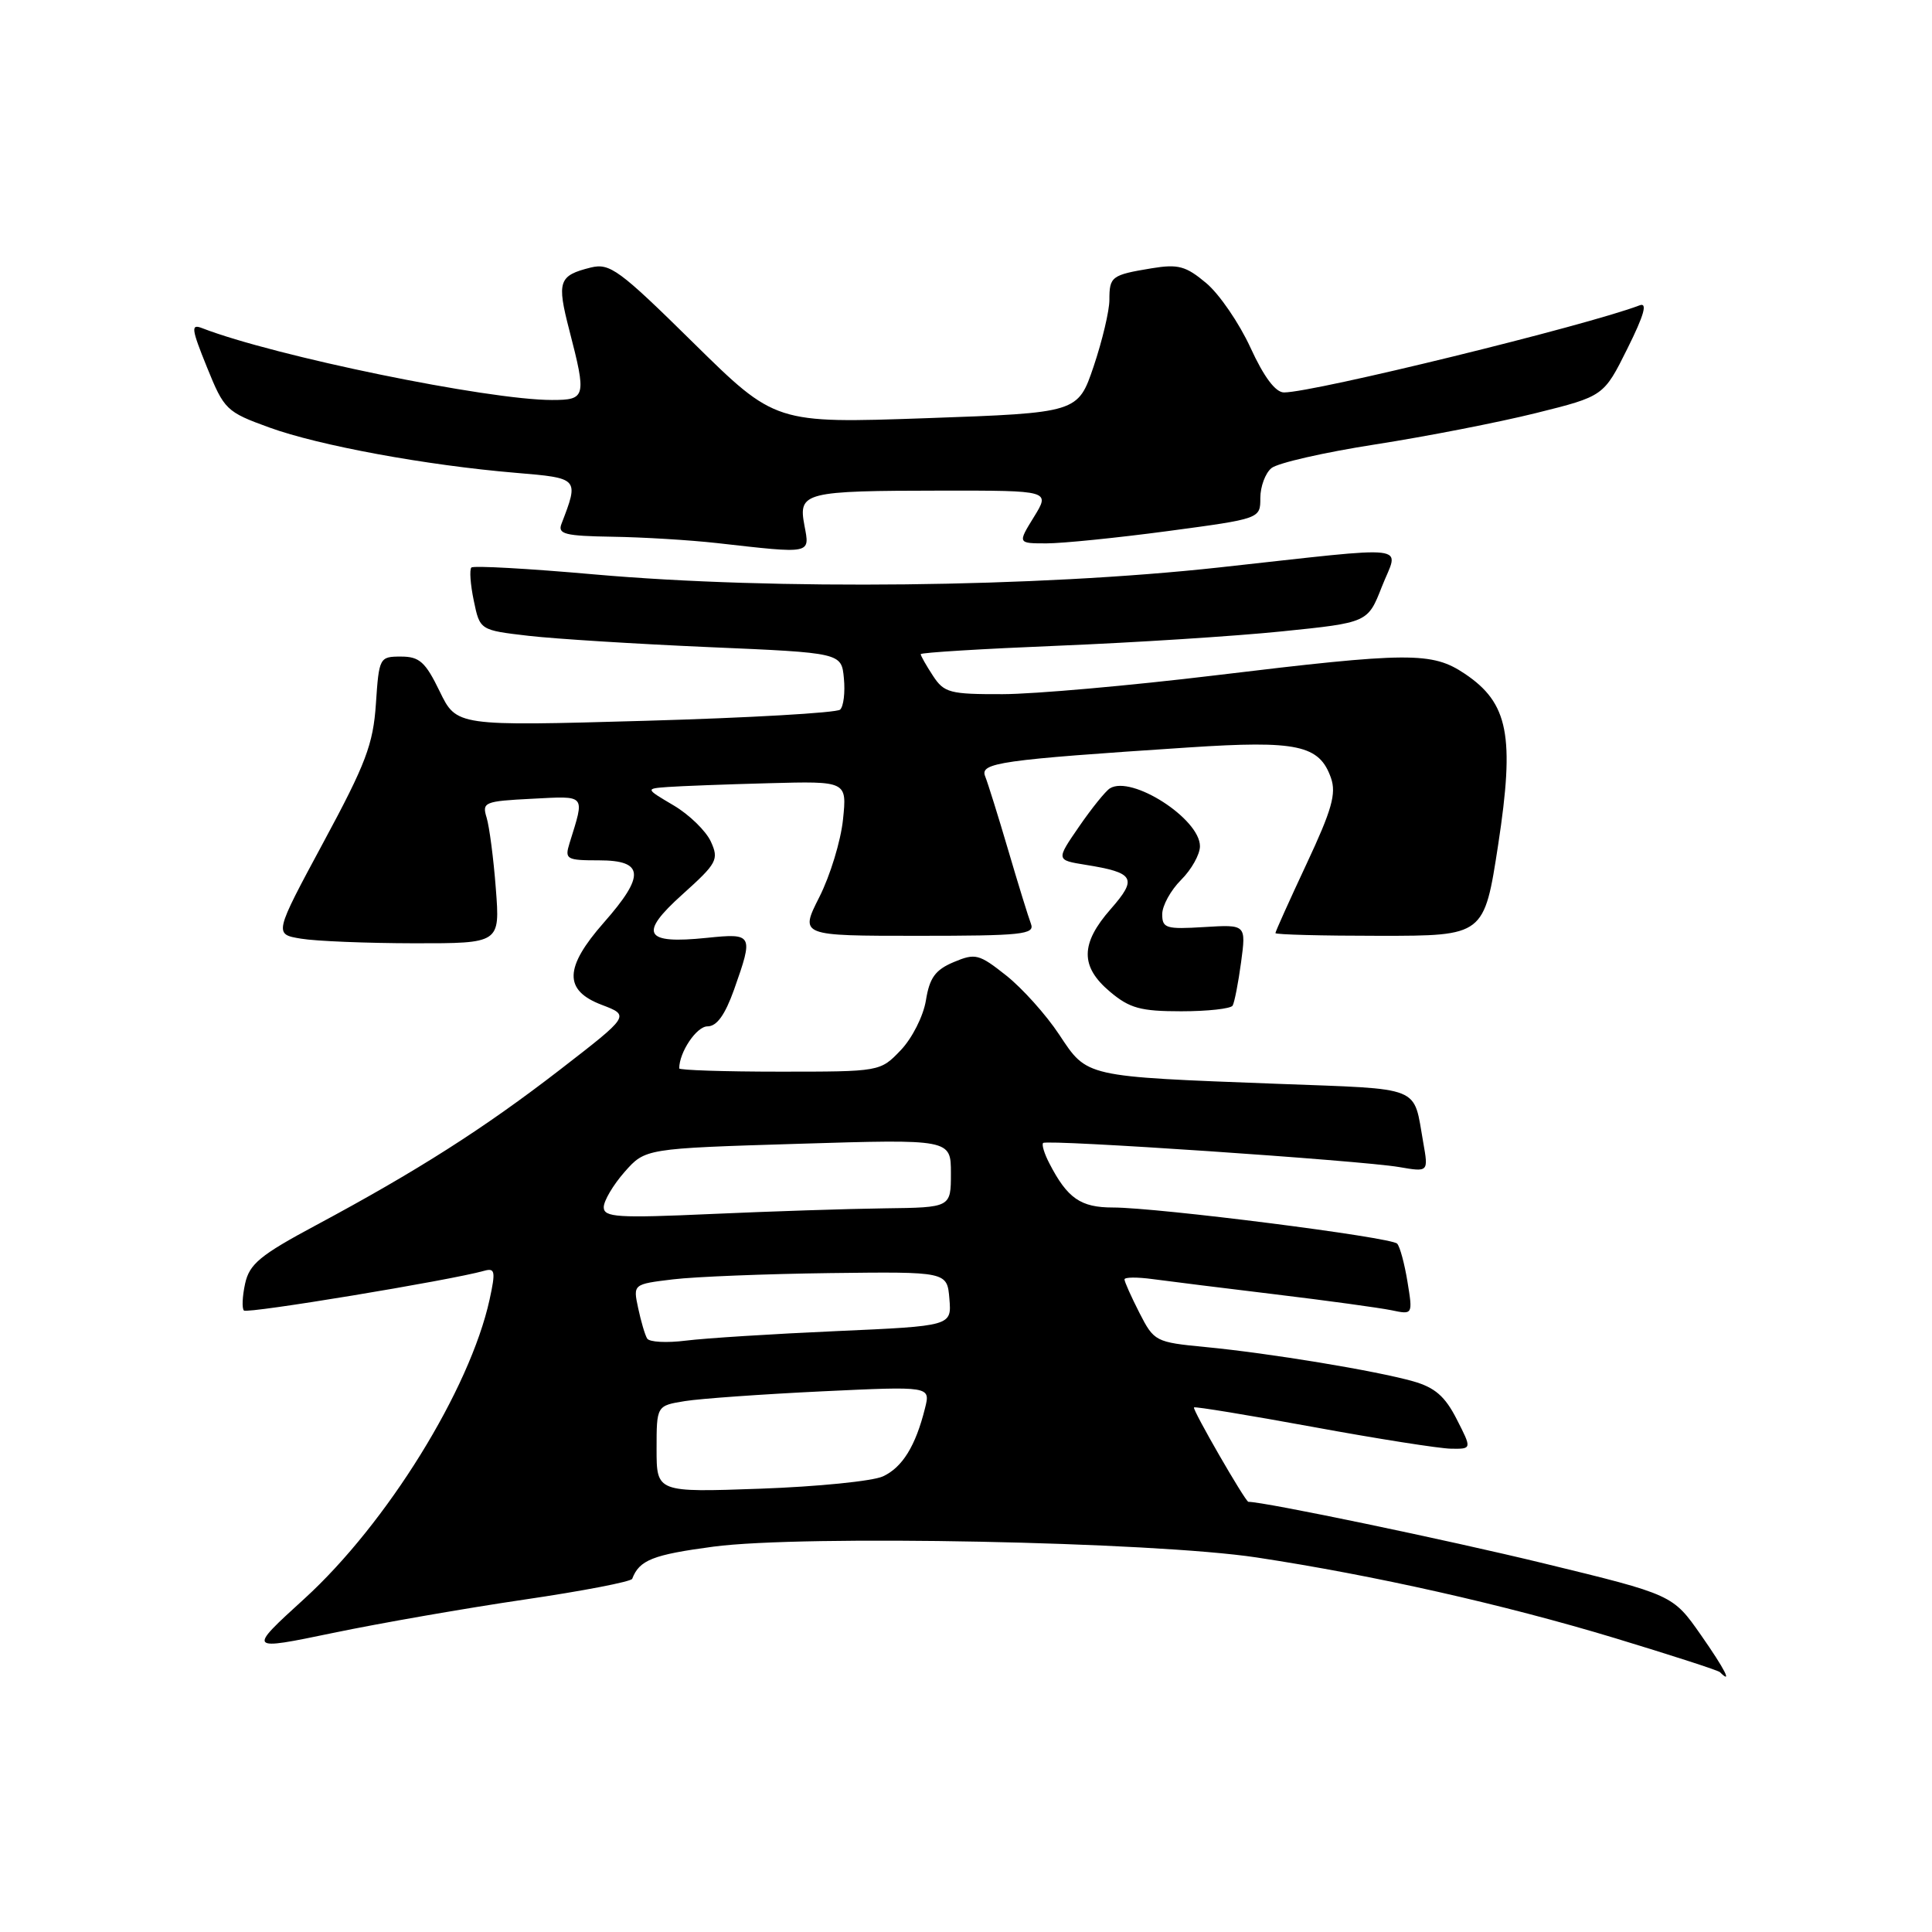 <?xml version="1.0" encoding="UTF-8" standalone="no"?>
<!DOCTYPE svg PUBLIC "-//W3C//DTD SVG 1.1//EN" "http://www.w3.org/Graphics/SVG/1.1/DTD/svg11.dtd" >
<svg xmlns="http://www.w3.org/2000/svg" xmlns:xlink="http://www.w3.org/1999/xlink" version="1.1" viewBox="0 0 256 256">
 <g >
 <path fill="currentColor"
d=" M 225.39 216.66 C 221.65 211.31 221.65 211.31 204.58 207.16 C 191.70 204.03 167.56 199.00 165.42 199.00 C 165.02 199.00 157.94 186.72 158.21 186.49 C 158.37 186.35 165.47 187.52 174.00 189.08 C 182.53 190.65 190.75 191.94 192.27 191.96 C 195.04 192.00 195.04 192.00 193.02 188.05 C 191.48 185.02 190.13 183.85 187.25 183.03 C 182.30 181.63 168.20 179.30 159.73 178.49 C 153.10 177.85 152.92 177.75 150.98 173.96 C 149.89 171.82 149.00 169.83 149.00 169.53 C 149.00 169.22 150.69 169.21 152.75 169.49 C 154.81 169.77 162.12 170.68 169.00 171.51 C 175.88 172.34 182.78 173.29 184.36 173.61 C 187.21 174.21 187.21 174.21 186.50 169.85 C 186.11 167.46 185.50 165.18 185.13 164.79 C 184.34 163.93 153.39 160.00 147.46 160.00 C 143.19 160.00 141.44 158.79 139.05 154.16 C 138.38 152.88 138.01 151.66 138.22 151.45 C 138.71 150.95 180.32 153.77 185.39 154.64 C 189.28 155.31 189.28 155.31 188.59 151.40 C 187.23 143.75 188.73 144.35 169.23 143.61 C 143.60 142.64 144.10 142.75 140.35 137.09 C 138.62 134.47 135.46 130.95 133.33 129.26 C 129.72 126.40 129.24 126.28 126.38 127.48 C 123.93 128.51 123.17 129.56 122.69 132.55 C 122.35 134.64 120.86 137.58 119.35 139.16 C 116.63 142.00 116.63 142.00 103.31 142.00 C 95.99 142.00 90.00 141.80 90.00 141.57 C 90.00 139.42 92.30 136.00 93.74 136.00 C 94.98 136.00 96.06 134.50 97.27 131.12 C 99.86 123.80 99.78 123.64 93.66 124.27 C 85.35 125.13 84.58 123.76 90.43 118.51 C 95.02 114.38 95.28 113.90 94.19 111.51 C 93.54 110.10 91.33 107.94 89.26 106.72 C 85.50 104.50 85.50 104.50 88.50 104.28 C 90.15 104.16 96.16 103.93 101.86 103.78 C 112.23 103.50 112.23 103.50 111.70 108.61 C 111.41 111.42 110.00 116.04 108.57 118.86 C 105.97 124.00 105.97 124.00 121.59 124.00 C 135.41 124.00 137.14 123.82 136.61 122.42 C 136.28 121.56 134.92 117.17 133.60 112.67 C 132.28 108.18 130.90 103.77 130.54 102.87 C 129.81 101.07 132.44 100.69 157.50 99.04 C 171.91 98.09 174.83 98.72 176.36 103.08 C 177.09 105.16 176.47 107.33 173.13 114.46 C 170.86 119.31 169.00 123.44 169.00 123.64 C 169.00 123.84 175.22 124.00 182.83 124.00 C 196.66 124.00 196.66 124.00 198.52 111.90 C 200.72 97.50 199.88 93.16 194.10 89.28 C 189.75 86.36 186.75 86.38 161.00 89.49 C 149.72 90.85 137.06 91.97 132.87 91.98 C 125.84 92.00 125.10 91.80 123.62 89.54 C 122.73 88.18 122.00 86.90 122.00 86.68 C 122.00 86.47 130.21 85.97 140.25 85.56 C 150.29 85.15 163.62 84.30 169.87 83.66 C 181.24 82.50 181.24 82.50 183.10 77.75 C 185.35 72.02 187.82 72.32 161.54 75.19 C 137.41 77.83 102.60 78.22 78.73 76.11 C 70.05 75.34 62.73 74.93 62.46 75.20 C 62.19 75.48 62.33 77.45 62.78 79.60 C 63.59 83.50 63.59 83.50 70.04 84.25 C 73.59 84.66 84.38 85.33 94.00 85.75 C 111.50 86.50 111.50 86.50 111.82 89.88 C 112.00 91.73 111.78 93.60 111.32 94.03 C 110.87 94.45 99.25 95.12 85.50 95.51 C 60.50 96.22 60.50 96.22 58.26 91.61 C 56.37 87.71 55.58 87.00 53.13 87.00 C 50.29 87.00 50.22 87.12 49.81 93.25 C 49.45 98.63 48.48 101.19 42.84 111.64 C 36.30 123.79 36.30 123.79 39.90 124.38 C 41.88 124.71 48.62 124.98 54.88 124.99 C 66.26 125.00 66.26 125.00 65.70 117.75 C 65.40 113.76 64.84 109.53 64.48 108.34 C 63.85 106.30 64.17 106.16 70.48 105.84 C 77.76 105.47 77.50 105.17 75.46 111.75 C 74.81 113.86 75.06 114.00 79.38 114.00 C 85.36 114.00 85.51 116.01 80.00 122.26 C 74.76 128.22 74.68 131.23 79.74 133.15 C 83.47 134.57 83.47 134.57 74.20 141.74 C 64.12 149.53 55.28 155.16 41.83 162.37 C 34.47 166.31 33.05 167.49 32.48 170.08 C 32.11 171.77 32.04 173.37 32.32 173.65 C 32.76 174.10 59.68 169.65 64.15 168.39 C 65.60 167.98 65.69 168.45 64.87 172.21 C 62.26 184.10 51.27 201.86 40.33 211.84 C 32.77 218.73 32.77 218.73 44.14 216.37 C 50.39 215.07 61.80 213.08 69.50 211.95 C 77.20 210.82 83.62 209.58 83.77 209.20 C 84.72 206.71 86.50 206.01 94.52 204.94 C 106.37 203.36 152.76 204.29 166.50 206.37 C 182.05 208.73 199.24 212.60 213.99 217.06 C 221.40 219.31 227.67 221.33 227.90 221.57 C 229.63 223.29 228.54 221.17 225.39 216.66 Z  M 163.33 133.25 C 163.57 132.84 164.08 130.25 164.45 127.50 C 165.12 122.50 165.12 122.50 159.56 122.84 C 154.51 123.15 154.00 123.00 154.00 121.14 C 154.00 120.01 155.12 117.97 156.50 116.59 C 157.88 115.22 159.00 113.21 159.00 112.13 C 159.00 108.50 149.95 102.68 147.07 104.46 C 146.50 104.81 144.65 107.10 142.98 109.53 C 139.93 113.96 139.93 113.96 143.83 114.59 C 150.33 115.63 150.76 116.37 147.18 120.45 C 143.14 125.04 143.12 128.08 147.08 131.41 C 149.68 133.60 151.13 134.00 156.52 134.00 C 160.02 134.00 163.08 133.66 163.33 133.25 Z  M 106.59 69.62 C 105.76 65.22 106.53 65.03 124.83 65.01 C 139.16 65.00 139.16 65.00 137.00 68.50 C 134.84 72.00 134.84 72.00 138.67 72.00 C 140.78 72.00 148.01 71.27 154.75 70.37 C 167.00 68.73 167.00 68.73 167.00 65.99 C 167.00 64.48 167.66 62.70 168.47 62.03 C 169.28 61.35 175.47 59.94 182.22 58.89 C 188.97 57.84 198.55 55.97 203.50 54.74 C 212.50 52.50 212.50 52.50 215.64 46.19 C 217.87 41.71 218.33 40.04 217.25 40.46 C 210.27 43.13 174.09 52.00 170.14 52.00 C 169.01 52.00 167.48 49.96 165.70 46.08 C 164.21 42.83 161.57 38.97 159.84 37.52 C 157.14 35.25 156.12 34.97 152.60 35.55 C 147.27 36.43 147.00 36.64 147.00 39.74 C 147.00 41.18 146.06 45.14 144.92 48.53 C 142.83 54.70 142.83 54.70 122.78 55.41 C 102.73 56.11 102.73 56.11 91.89 45.44 C 82.04 35.73 80.81 34.83 78.28 35.45 C 74.02 36.51 73.76 37.27 75.44 43.76 C 77.73 52.62 77.64 53.00 73.13 53.00 C 64.65 53.00 36.36 47.19 26.78 43.48 C 25.27 42.89 25.35 43.54 27.42 48.65 C 29.70 54.29 29.99 54.58 35.67 56.64 C 42.25 59.04 56.52 61.66 68.32 62.65 C 76.75 63.36 76.73 63.34 74.40 69.41 C 73.87 70.77 74.85 71.02 81.14 71.12 C 85.19 71.18 91.42 71.56 95.00 71.96 C 107.67 73.39 107.31 73.46 106.59 69.62 Z  M 87.00 192.00 C 87.00 186.26 87.00 186.26 90.77 185.65 C 92.84 185.32 101.01 184.74 108.92 184.36 C 123.30 183.68 123.30 183.68 122.57 186.59 C 121.33 191.59 119.57 194.44 116.99 195.63 C 115.62 196.26 108.31 196.99 100.75 197.26 C 87.00 197.75 87.00 197.75 87.00 192.00 Z  M 85.75 177.36 C 85.46 176.89 84.93 175.07 84.56 173.33 C 83.88 170.16 83.88 170.16 89.19 169.52 C 92.11 169.17 101.47 168.80 110.00 168.69 C 125.50 168.50 125.50 168.50 125.80 172.10 C 126.10 175.70 126.10 175.70 110.80 176.38 C 102.39 176.75 93.42 177.32 90.88 177.64 C 88.34 177.96 86.03 177.84 85.75 177.36 Z  M 80.00 159.96 C 80.00 159.12 81.24 157.02 82.75 155.30 C 85.50 152.18 85.50 152.18 105.75 151.56 C 126.00 150.94 126.00 150.94 126.00 155.47 C 126.00 160.00 126.00 160.00 117.25 160.11 C 112.44 160.17 102.09 160.51 94.25 160.86 C 81.81 161.42 80.00 161.30 80.00 159.96 Z "/>
</g>
</svg>